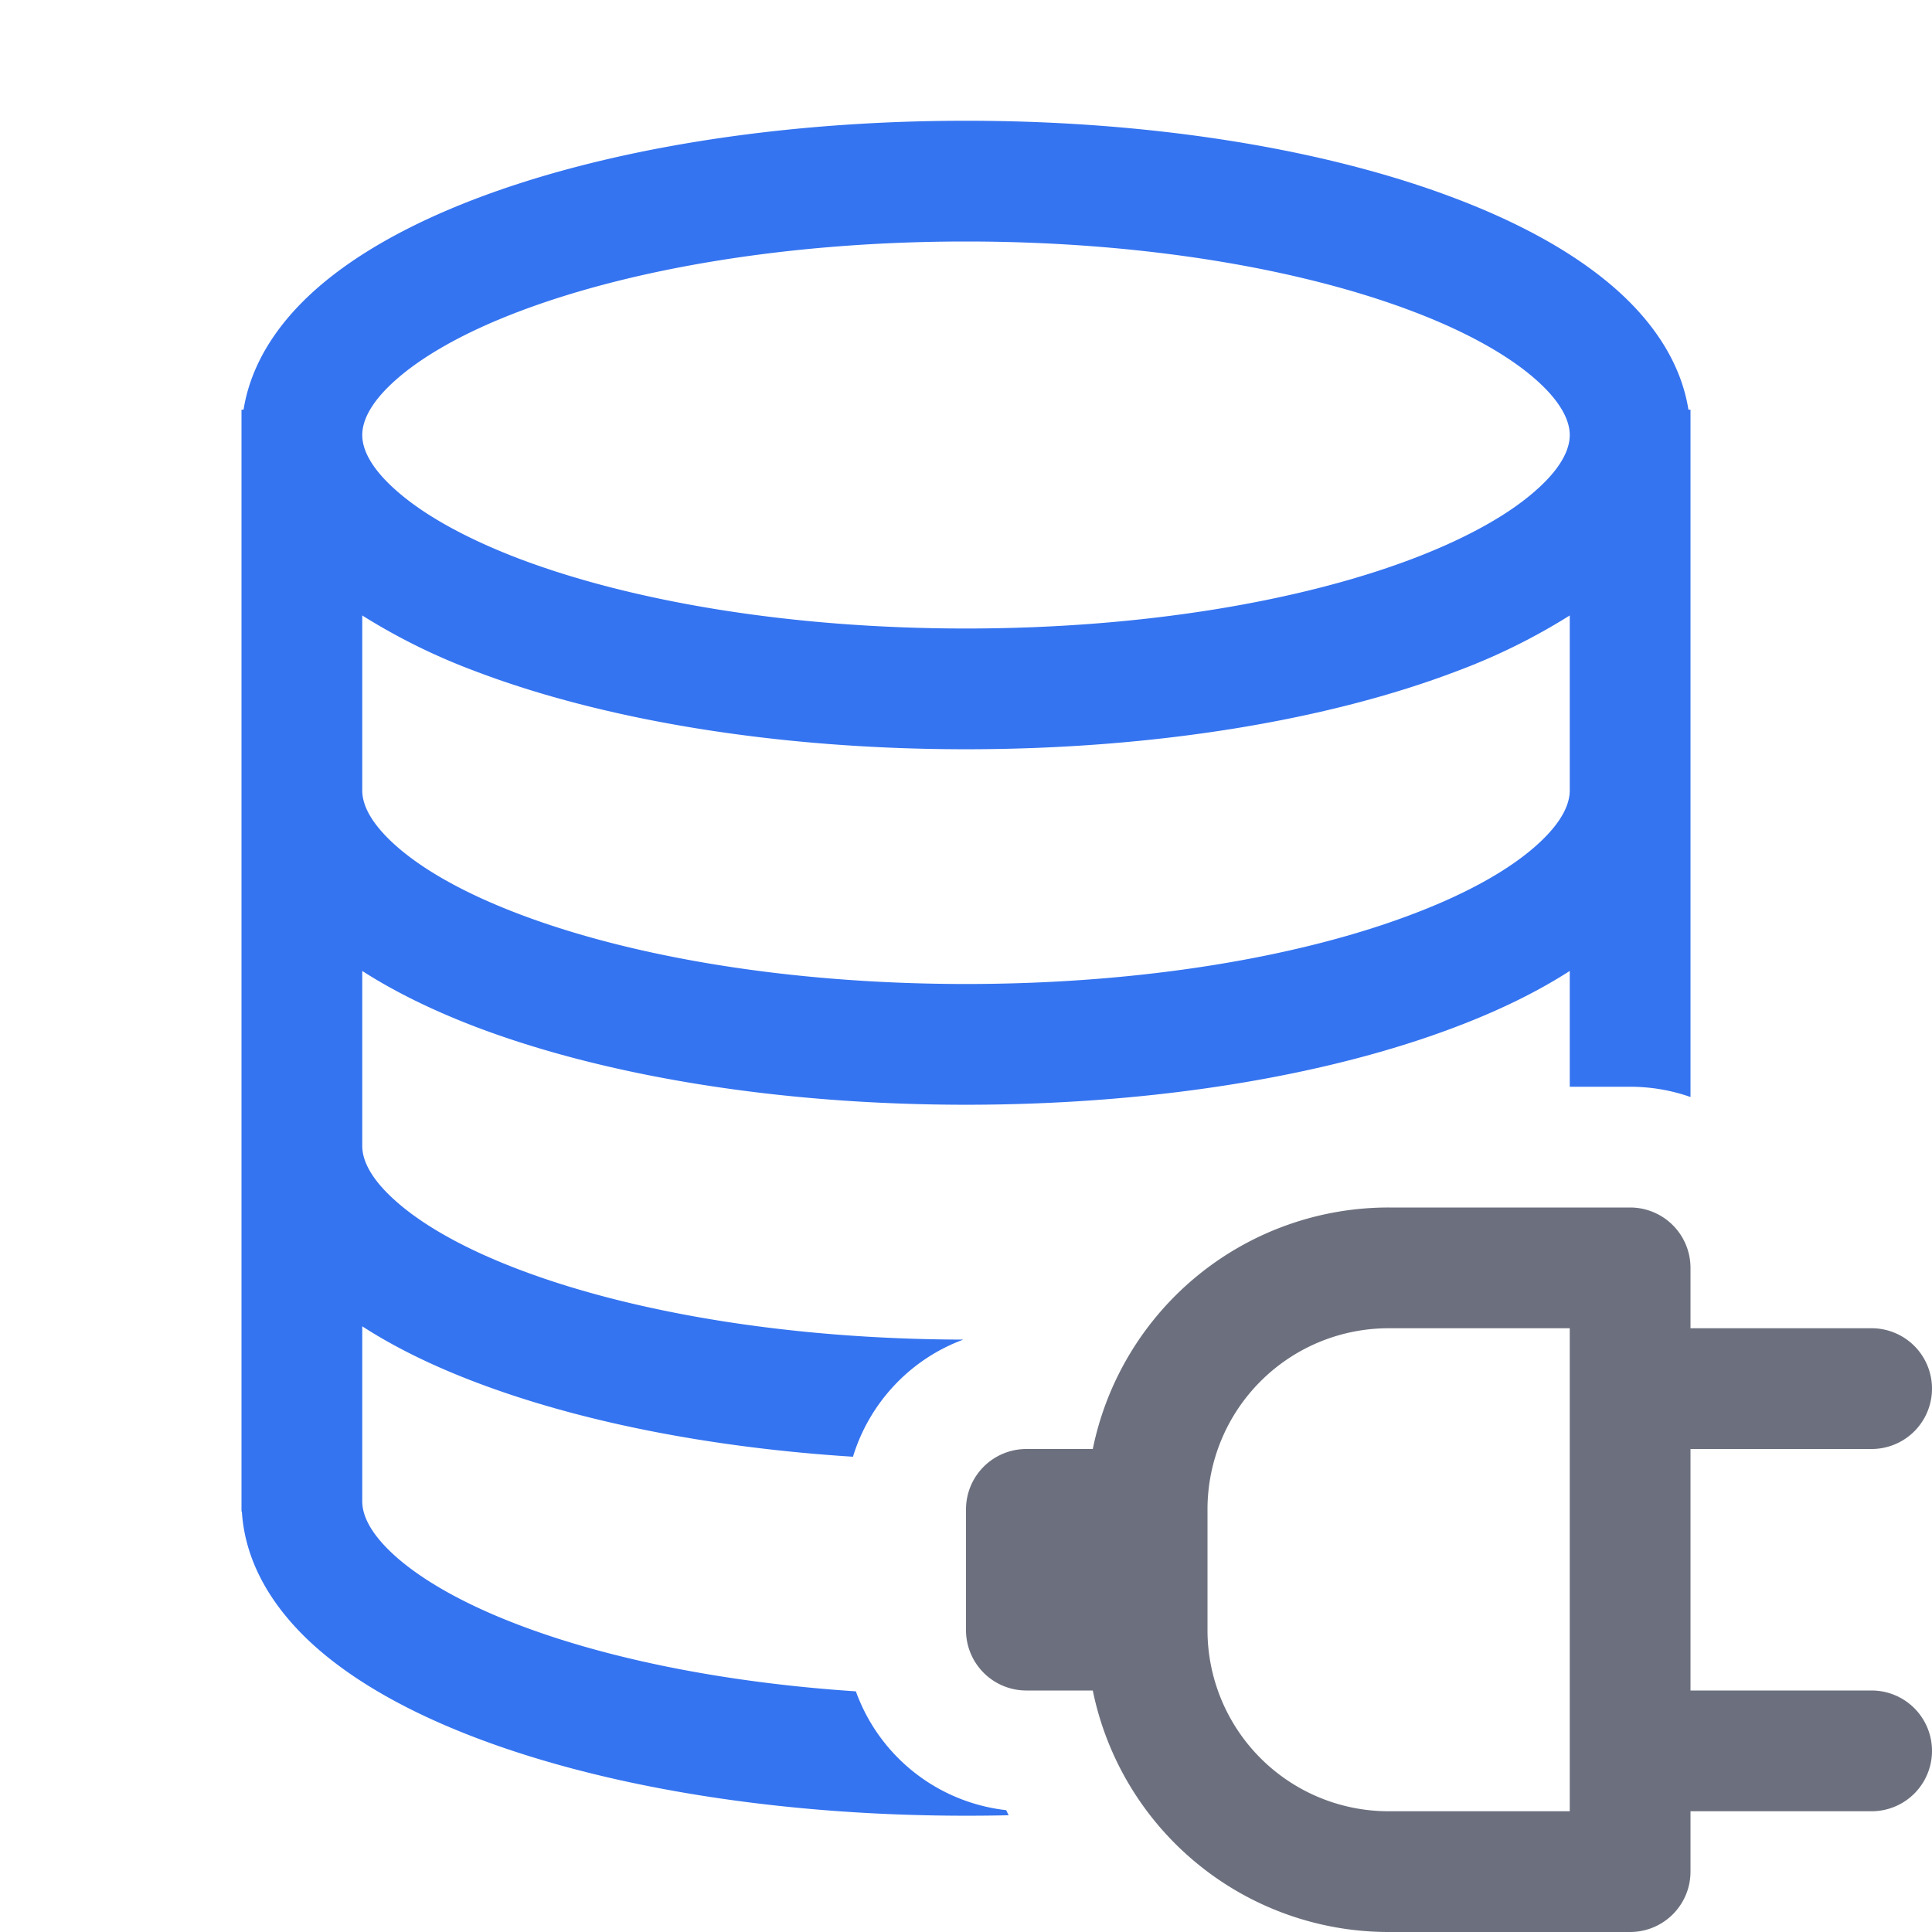 <!--
  - Copyright (C) 2025 The Android Open Source Project
  -
  - Licensed under the Apache License, Version 2.0 (the "License");
  - you may not use this file except in compliance with the License.
  - You may obtain a copy of the License at
  -
  -      http://www.apache.org/licenses/LICENSE-2.0
  -
  - Unless required by applicable law or agreed to in writing, software
  - distributed under the License is distributed on an "AS IS" BASIS,
  - WITHOUT WARRANTIES OR CONDITIONS OF ANY KIND, either express or implied.
  - See the License for the specific language governing permissions and
  - limitations under the License.
  -->
<svg width="16" height="16" viewBox="0 0 16 16" fill="none" xmlns="http://www.w3.org/2000/svg"><path fill-rule="evenodd" clip-rule="evenodd" d="M3.268 3.155C3.05 3.351 3 3.503 3 3.603c0 .1.051.252.268.447.216.196.557.395 1.021.573.926.353 2.237.582 3.711.582 1.474 0 2.786-.229 3.71-.582.465-.178.806-.377 1.022-.573.217-.195.268-.347.268-.447 0-.1-.051-.252-.268-.448-.216-.195-.557-.395-1.021-.572C10.785 2.229 9.473 2 8 2c-1.474 0-2.785.23-3.71.583-.465.177-.806.377-1.022.572zM2 3.392v9.126h.003c.028.444.274.816.594 1.106.34.307.804.561 1.335.764 1.066.408 2.504.649 4.068.649.118 0 .236-.001.353-.004a3.699 3.699 0 01-.02-.042 1.502 1.502 0 01-1.245-.984c-1.1-.073-2.07-.274-2.799-.553-.464-.177-.805-.377-1.021-.572-.217-.196-.268-.348-.268-.448v-1.45c.272.176.588.329.932.46.85.325 1.935.544 3.132.62.137-.449.477-.809.914-.97-1.465-.003-2.768-.232-3.689-.584-.464-.177-.805-.376-1.021-.572C3.05 9.742 3 9.59 3 9.49V8.041c.272.175.588.328.932.46 1.066.407 2.504.648 4.068.648 1.564 0 3.002-.241 4.068-.649.344-.131.66-.284.932-.459V9h.5c.175 0 .344.03.5.085V3.393h-.017c-.062-.389-.29-.718-.58-.98-.34-.307-.804-.561-1.335-.764C11.002 1.24 9.564 1 8 1c-1.564 0-3.002.241-4.068.649-.53.203-.995.457-1.335.764-.29.262-.518.591-.58.98H2zm1 1.705v1.45c0 .1.051.251.268.447.216.196.557.395 1.021.572.926.354 2.237.583 3.711.583 1.474 0 2.786-.229 3.71-.583.465-.177.806-.376 1.022-.572.217-.196.268-.348.268-.447v-1.45a5.104 5.104 0 01-.932.46c-1.066.407-2.504.648-4.068.648-1.564 0-3.002-.241-4.068-.648A5.105 5.105 0 013 5.097z" fill="#3574F0"/><path fill-rule="evenodd" clip-rule="evenodd" d="M9.05 12a2.5 2.5 0 012.45-2h2a.5.5 0 01.5.5v.5h1.5a.5.5 0 010 1H14v2h1.5a.5.5 0 010 1H14v.5a.5.5 0 01-.5.5h-2a2.5 2.5 0 01-2.45-2H8.5a.5.5 0 01-.5-.5v-1a.5.5 0 01.5-.5h.55zm.95 1.5v-1a1.5 1.5 0 011.5-1.5H13v4h-1.5a1.5 1.5 0 01-1.5-1.5z" fill="#6C707E"/></svg>